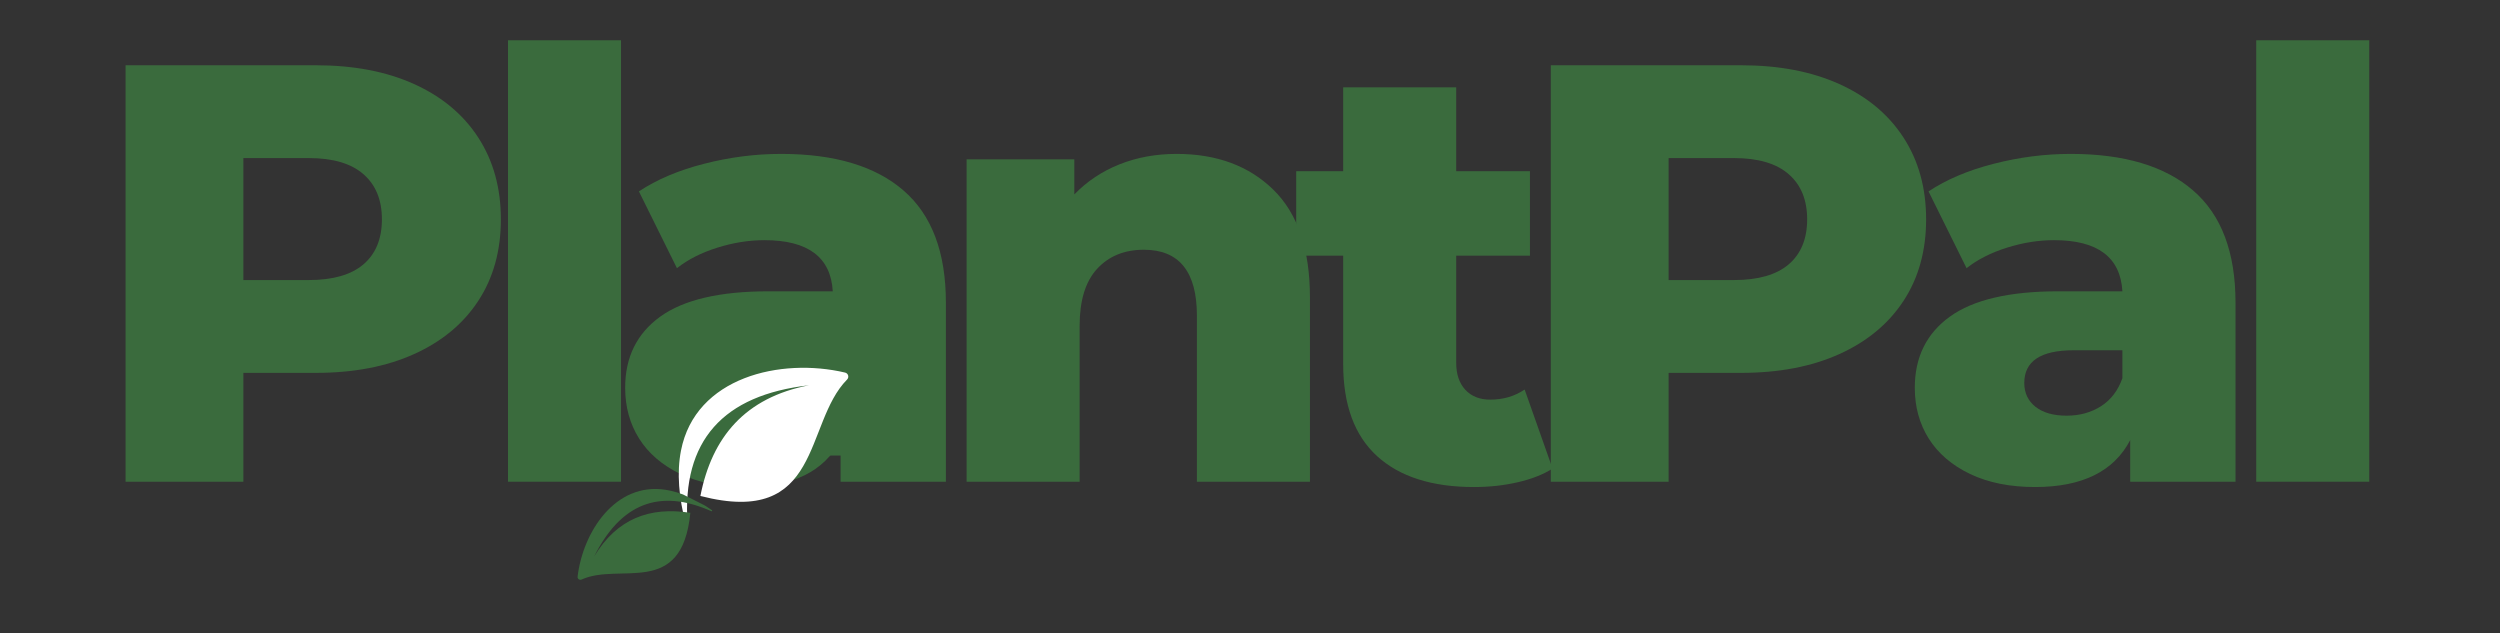 <svg xmlns="http://www.w3.org/2000/svg" xmlns:xlink="http://www.w3.org/1999/xlink" zoomAndPan="magnify" preserveAspectRatio="xMidYMid meet" version="1.2" viewBox="0 130 375 95">
<rect x="0" y="130" width="375" height="95" fill="#333333" stroke="none"/>
<defs>
<clipPath id="d24c328e34"><path d="M 106.09 181.066 L 141.547 181.066 L 141.547 198.332 L 106.09 198.332 Z M 106.09 181.066 "/></clipPath>
<clipPath id="7eb684e2b7"><path d="M 101 185 L 128 185 L 128 209 L 101 209 Z M 101 185 "/></clipPath>
<clipPath id="96efbdc645"><path d="M 99.578 185.68 L 127.137 182.422 L 130.223 208.492 L 102.664 211.75 Z M 99.578 185.68 "/></clipPath>
<clipPath id="01deff58d6"><path d="M 99.578 185.68 L 127.137 182.422 L 130.223 208.492 L 102.664 211.75 Z M 99.578 185.68 "/></clipPath>
<clipPath id="86a8aec1f2"><path d="M 86 203 L 107 203 L 107 217 L 86 217 Z M 86 203 "/></clipPath>
<clipPath id="7cf703ab2f"><path d="M 84.297 216.016 L 92.742 199.273 L 108.812 207.379 L 100.367 224.121 Z M 84.297 216.016 "/></clipPath>
<clipPath id="184a37dc59"><path d="M 92.852 199.055 L 84.406 215.793 L 100.477 223.902 L 108.922 207.16 Z M 92.852 199.055 "/></clipPath>
</defs>
<g id="48e54669a0">
<g style="fill:#3a6b3d;fill-opacity:1;"><g transform="translate(12.584, 202.258)"><path style="stroke:none" d="M 34.797 -62.469 C 40.453 -62.469 45.359 -61.531 49.516 -59.656 C 53.68 -57.781 56.895 -55.102 59.156 -51.625 C 61.414 -48.145 62.547 -44.055 62.547 -39.359 C 62.547 -34.648 61.414 -30.57 59.156 -27.125 C 56.895 -23.676 53.68 -21.016 49.516 -19.141 C 45.359 -17.266 40.453 -16.328 34.797 -16.328 L 23.922 -16.328 L 23.922 0 L 6.25 0 L 6.25 -62.469 Z M 33.734 -30.25 C 37.359 -30.25 40.094 -31.035 41.938 -32.609 C 43.781 -34.191 44.703 -36.441 44.703 -39.359 C 44.703 -42.266 43.781 -44.52 41.938 -46.125 C 40.094 -47.738 37.359 -48.547 33.734 -48.547 L 23.922 -48.547 L 23.922 -30.25 Z M 33.734 -30.25 "/></g></g>
<g style="fill:#3a6b3d;fill-opacity:1;"><g transform="translate(70.76, 202.258)"><path style="stroke:none" d="M 5.438 -66.219 L 22.391 -66.219 L 22.391 0 L 5.438 0 Z M 5.438 -66.219 "/></g></g>
<g style="fill:#3a6b3d;fill-opacity:1;"><g transform="translate(91.103, 202.258)"><path style="stroke:none" d="M 26.062 -49.172 C 34.094 -49.172 40.219 -47.336 44.438 -43.672 C 48.664 -40.016 50.781 -34.41 50.781 -26.859 L 50.781 0 L 34.984 0 L 34.984 -6.25 C 32.547 -1.551 27.785 0.797 20.703 0.797 C 16.953 0.797 13.707 0.145 10.969 -1.156 C 8.238 -2.469 6.172 -4.238 4.766 -6.469 C 3.367 -8.695 2.672 -11.238 2.672 -14.094 C 2.672 -18.676 4.426 -22.234 7.938 -24.766 C 11.445 -27.297 16.863 -28.562 24.188 -28.562 L 33.812 -28.562 C 33.52 -33.676 30.102 -36.234 23.562 -36.234 C 21.238 -36.234 18.883 -35.859 16.5 -35.109 C 14.125 -34.367 12.102 -33.344 10.438 -32.031 L 4.734 -43.547 C 7.41 -45.328 10.664 -46.707 14.5 -47.688 C 18.332 -48.676 22.188 -49.172 26.062 -49.172 Z M 25.438 -9.906 C 27.395 -9.906 29.117 -10.379 30.609 -11.328 C 32.098 -12.285 33.164 -13.688 33.812 -15.531 L 33.812 -19.719 L 26.5 -19.719 C 21.562 -19.719 19.094 -18.082 19.094 -14.812 C 19.094 -13.32 19.656 -12.129 20.781 -11.234 C 21.914 -10.348 23.469 -9.906 25.438 -9.906 Z M 25.438 -9.906 "/></g></g>
<g style="fill:#3a6b3d;fill-opacity:1;"><g transform="translate(139.553, 202.258)"><path style="stroke:none" d="M 36.938 -49.172 C 42.945 -49.172 47.781 -47.383 51.438 -43.812 C 55.102 -40.238 56.938 -34.852 56.938 -27.656 L 56.938 0 L 39.984 0 L 39.984 -24.891 C 39.984 -31.492 37.332 -34.797 32.031 -34.797 C 29.113 -34.797 26.773 -33.844 25.016 -31.938 C 23.266 -30.039 22.391 -27.188 22.391 -23.375 L 22.391 0 L 5.438 0 L 5.438 -48.359 L 21.594 -48.359 L 21.594 -43.094 C 23.5 -45.062 25.758 -46.566 28.375 -47.609 C 30.988 -48.648 33.844 -49.172 36.938 -49.172 Z M 36.938 -49.172 "/></g></g>
<g style="fill:#3a6b3d;fill-opacity:1;"><g transform="translate(194.071, 202.258)"><path style="stroke:none" d="M 38.812 -1.969 C 37.383 -1.07 35.645 -0.391 33.594 0.078 C 31.539 0.555 29.352 0.797 27.031 0.797 C 20.727 0.797 15.879 -0.75 12.484 -3.844 C 9.098 -6.938 7.406 -11.547 7.406 -17.672 L 7.406 -33.906 L 0.359 -33.906 L 0.359 -46.578 L 7.406 -46.578 L 7.406 -59.156 L 24.359 -59.156 L 24.359 -46.578 L 35.422 -46.578 L 35.422 -33.906 L 24.359 -33.906 L 24.359 -17.844 C 24.359 -16.125 24.816 -14.77 25.734 -13.781 C 26.66 -12.801 27.898 -12.312 29.453 -12.312 C 31.41 -12.312 33.133 -12.816 34.625 -13.828 Z M 38.812 -1.969 "/></g></g>
<g style="fill:#3a6b3d;fill-opacity:1;"><g transform="translate(226.371, 202.258)"><path style="stroke:none" d="M 34.797 -62.469 C 40.453 -62.469 45.359 -61.531 49.516 -59.656 C 53.68 -57.781 56.895 -55.102 59.156 -51.625 C 61.414 -48.145 62.547 -44.055 62.547 -39.359 C 62.547 -34.648 61.414 -30.57 59.156 -27.125 C 56.895 -23.676 53.68 -21.016 49.516 -19.141 C 45.359 -17.266 40.453 -16.328 34.797 -16.328 L 23.922 -16.328 L 23.922 0 L 6.25 0 L 6.25 -62.469 Z M 33.734 -30.25 C 37.359 -30.25 40.094 -31.035 41.938 -32.609 C 43.781 -34.191 44.703 -36.441 44.703 -39.359 C 44.703 -42.266 43.781 -44.52 41.938 -46.125 C 40.094 -47.738 37.359 -48.547 33.734 -48.547 L 23.922 -48.547 L 23.922 -30.25 Z M 33.734 -30.25 "/></g></g>
<g style="fill:#3a6b3d;fill-opacity:1;"><g transform="translate(284.547, 202.258)"><path style="stroke:none" d="M 26.062 -49.172 C 34.094 -49.172 40.219 -47.336 44.438 -43.672 C 48.664 -40.016 50.781 -34.41 50.781 -26.859 L 50.781 0 L 34.984 0 L 34.984 -6.25 C 32.547 -1.551 27.785 0.797 20.703 0.797 C 16.953 0.797 13.707 0.145 10.969 -1.156 C 8.238 -2.469 6.172 -4.238 4.766 -6.469 C 3.367 -8.695 2.672 -11.238 2.672 -14.094 C 2.672 -18.676 4.426 -22.234 7.938 -24.766 C 11.445 -27.297 16.863 -28.562 24.188 -28.562 L 33.812 -28.562 C 33.52 -33.676 30.102 -36.234 23.562 -36.234 C 21.238 -36.234 18.883 -35.859 16.5 -35.109 C 14.125 -34.367 12.102 -33.344 10.438 -32.031 L 4.734 -43.547 C 7.41 -45.328 10.664 -46.707 14.5 -47.688 C 18.332 -48.676 22.188 -49.172 26.062 -49.172 Z M 25.438 -9.906 C 27.395 -9.906 29.117 -10.379 30.609 -11.328 C 32.098 -12.285 33.164 -13.688 33.812 -15.531 L 33.812 -19.719 L 26.5 -19.719 C 21.562 -19.719 19.094 -18.082 19.094 -14.812 C 19.094 -13.32 19.656 -12.129 20.781 -11.234 C 21.914 -10.348 23.469 -9.906 25.438 -9.906 Z M 25.438 -9.906 "/></g></g>
<g style="fill:#3a6b3d;fill-opacity:1;"><g transform="translate(332.997, 202.258)"><path style="stroke:none" d="M 5.438 -66.219 L 22.391 -66.219 L 22.391 0 L 5.438 0 Z M 5.438 -66.219 "/></g></g>
<g clip-rule="nonzero" clip-path="url(#d24c328e34)"><path style=" stroke:none;fill-rule:nonzero;fill:#3a6b3d;fill-opacity:1;" d="M 106.09 181.066 L 141.566 181.066 L 141.566 198.332 L 106.09 198.332 Z M 106.09 181.066 "/></g>
<g clip-rule="nonzero" clip-path="url(#7eb684e2b7)"><g clip-rule="nonzero" clip-path="url(#96efbdc645)"><g clip-rule="nonzero" clip-path="url(#01deff58d6)"><path style=" stroke:none;fill-rule:evenodd;fill:#ffffff;fill-opacity:1;" d="M 121.359 187.789 C 108.465 189.254 102.258 196.09 103.137 208.617 C 103.148 208.773 102.922 208.809 102.879 208.656 C 101.824 204.656 101.496 200.934 102.148 197.586 C 104.301 186.543 117.137 183.609 126.762 185.887 C 127.242 186 127.406 186.582 127.059 186.934 C 120.543 193.539 123.379 209.129 105.059 204.395 C 106.789 195.566 111.773 189.637 121.359 187.789 "/></g></g></g>
<g clip-rule="nonzero" clip-path="url(#86a8aec1f2)"><g clip-rule="nonzero" clip-path="url(#7cf703ab2f)"><g clip-rule="nonzero" clip-path="url(#184a37dc59)"><path style=" stroke:none;fill-rule:evenodd;fill:#3a6b3d;fill-opacity:1;" d="M 89.121 213.48 C 93.066 205.57 98.887 203.195 106.699 206.68 C 106.797 206.723 106.875 206.586 106.785 206.523 C 104.473 204.914 102.164 203.836 99.871 203.473 C 92.301 202.273 87.43 209.805 86.641 216.496 C 86.602 216.832 86.938 217.07 87.242 216.93 C 92.988 214.301 102.305 219.754 103.551 206.922 C 97.496 205.973 92.539 207.777 89.121 213.48 "/></g></g></g>
</g>
</svg>